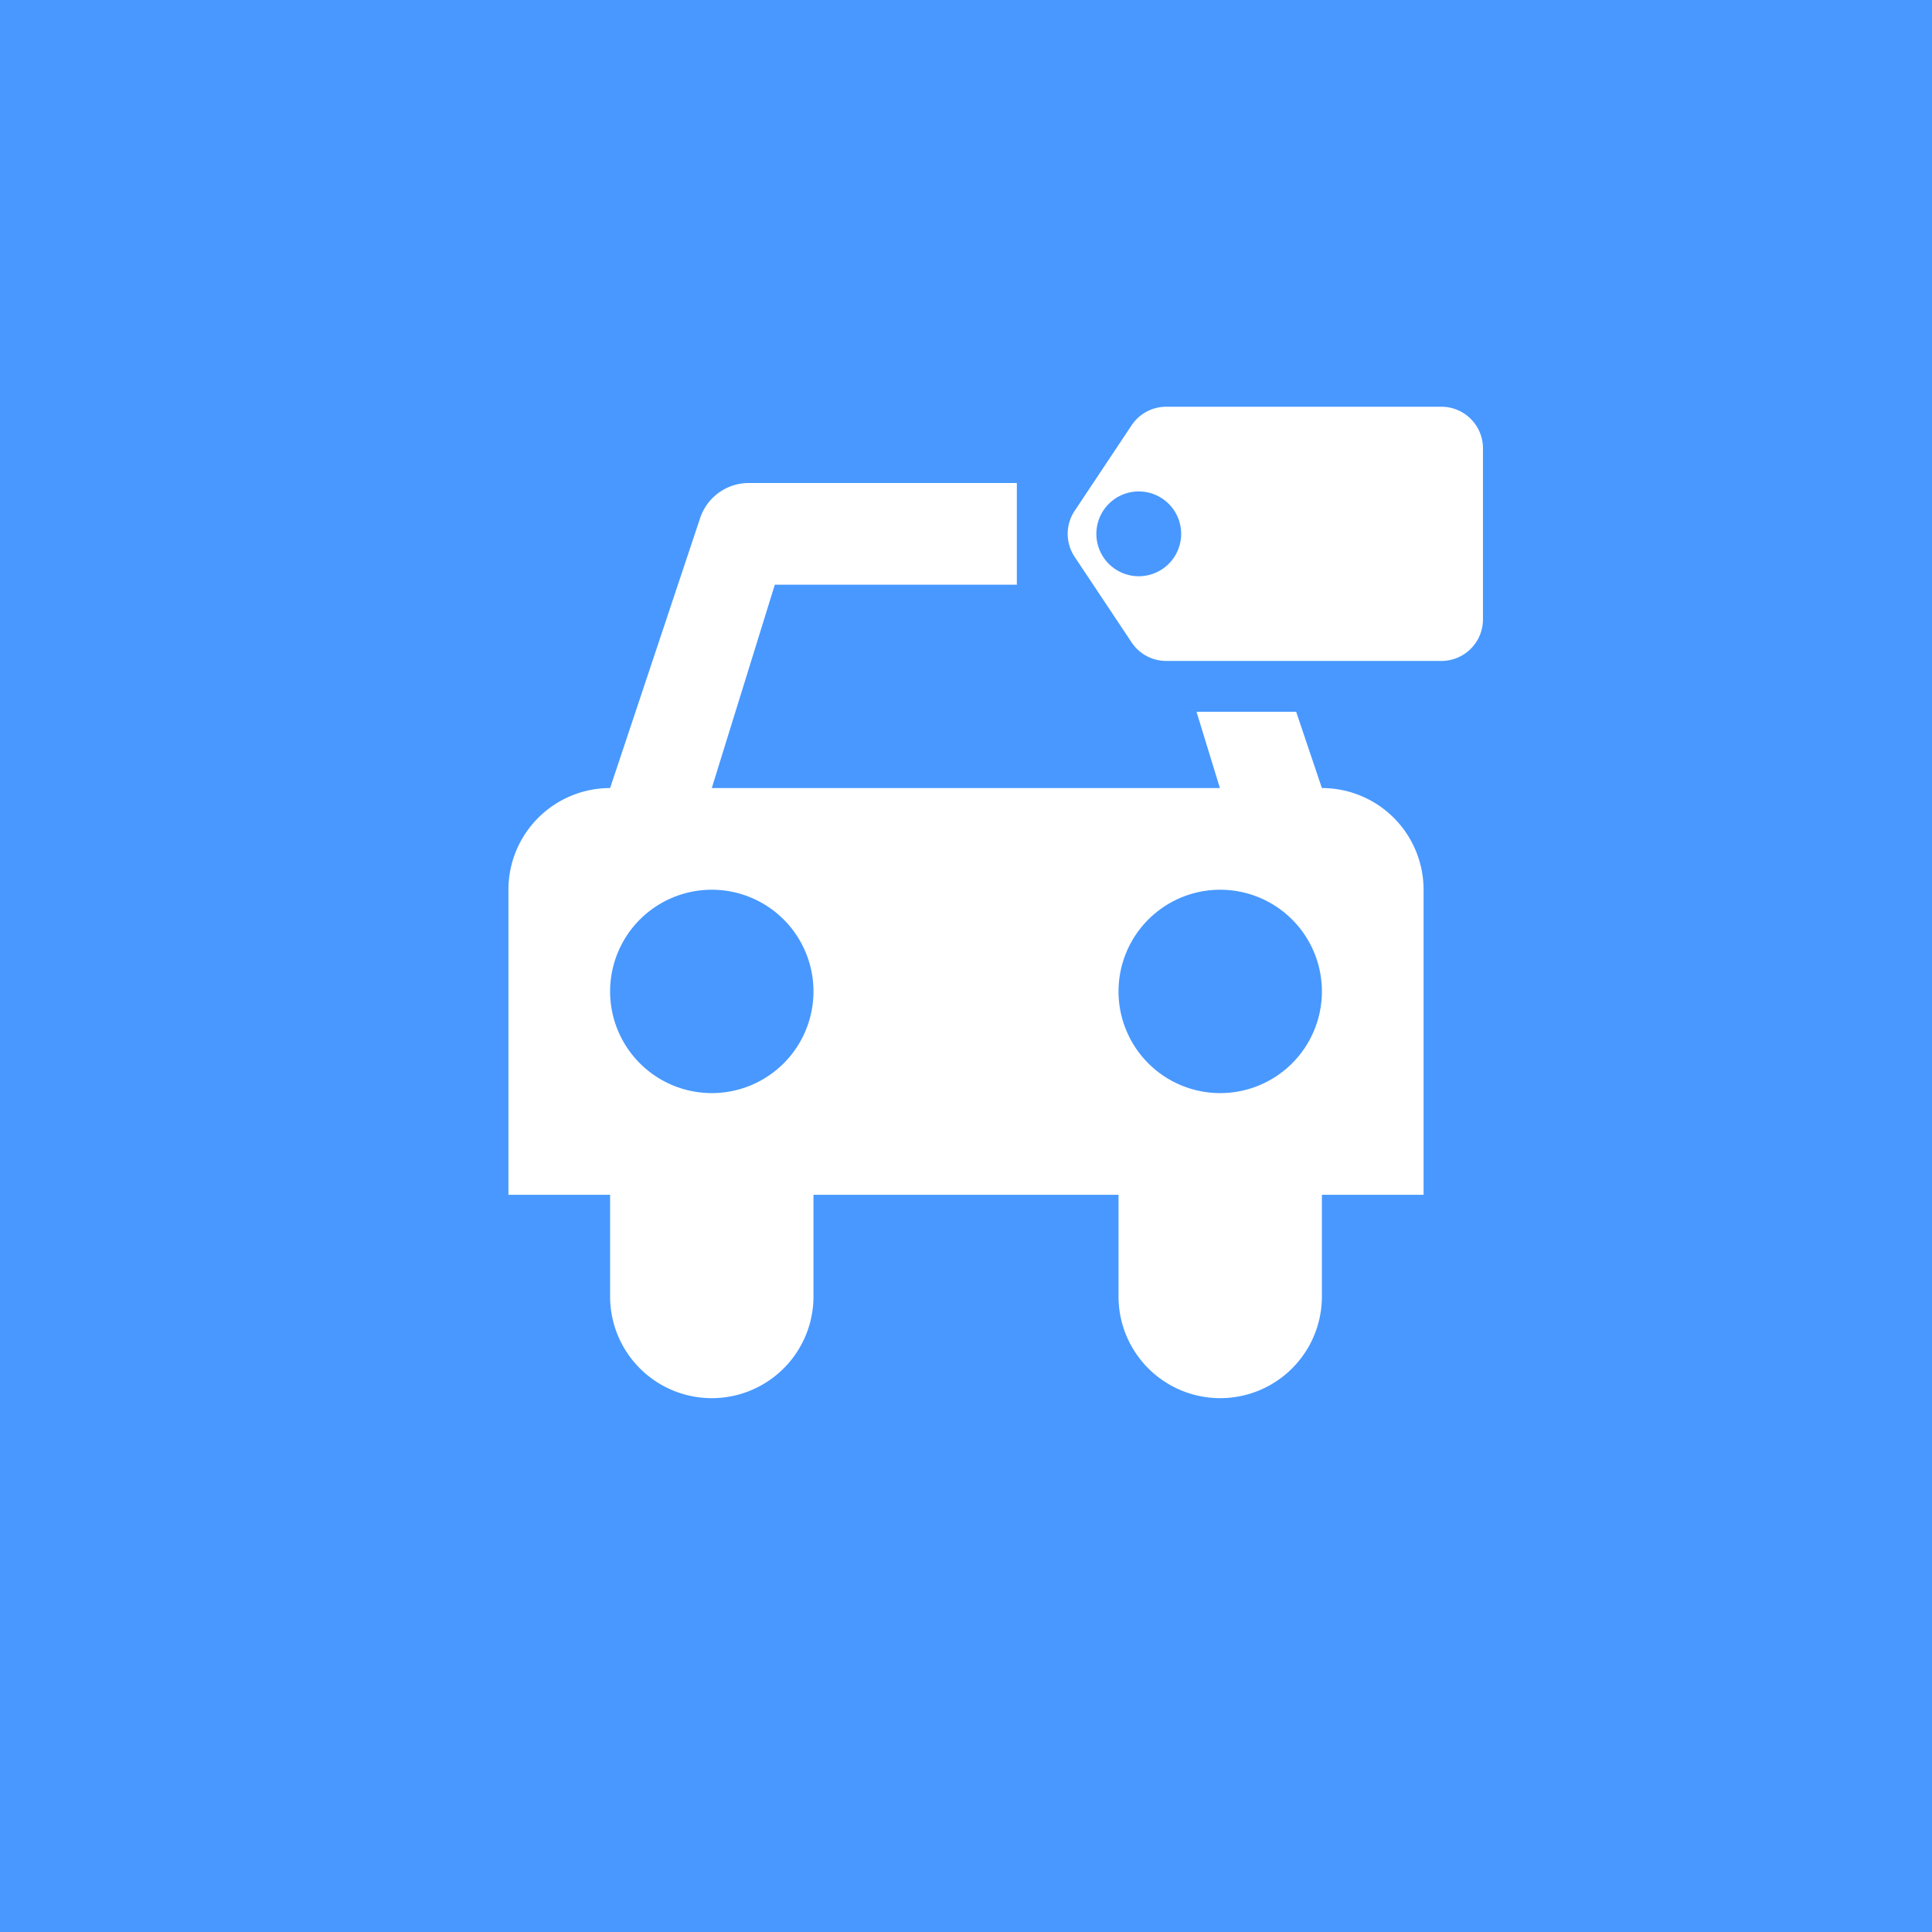 <svg xmlns="http://www.w3.org/2000/svg" viewBox="0 0 19 19" height="19" width="19"><rect x="0" y="0" width="19" height="19" fill="#333333" stroke="none"/><title>vechicle_shop-11.svg</title><rect fill="none" x="0" y="0" width="19" height="19"></rect><rect x="0" y="0" width="19" height="19" rx="0" ry="0" fill="#4898ff"></rect><path fill="#fff" transform="translate(2 2)" d="M11,5.75,10.747,5h-.98l.23.75H5l.62-2H8v-1H5.357a.505.505,0,0,0-.47.34L4,5.75a1,1,0,0,0-1,1v3H4v1a1,1,0,0,0,2,0v-1H9v1a1,1,0,0,0,2,0v-1h1v-3A1,1,0,0,0,11,5.75Zm-6,3a1,1,0,1,1,1-1A1,1,0,0,1,5,8.75Zm5,0a1,1,0,1,1,1-1A1,1,0,0,1,10,8.75Z"></path><path fill="#fff" transform="translate(2 2)" d="M12.175,4.5H9.47a.409.409,0,0,1-.341-.182l-.56-.841a.408.408,0,0,1,0-.454l.56-.841A.409.409,0,0,1,9.47,2h2.705a.409.409,0,0,1,.409.409V4.091A.409.409,0,0,1,12.175,4.5ZM9.2,2.833a.417.417,0,1,0,.416.417A.417.417,0,0,0,9.2,2.833Z"></path></svg>